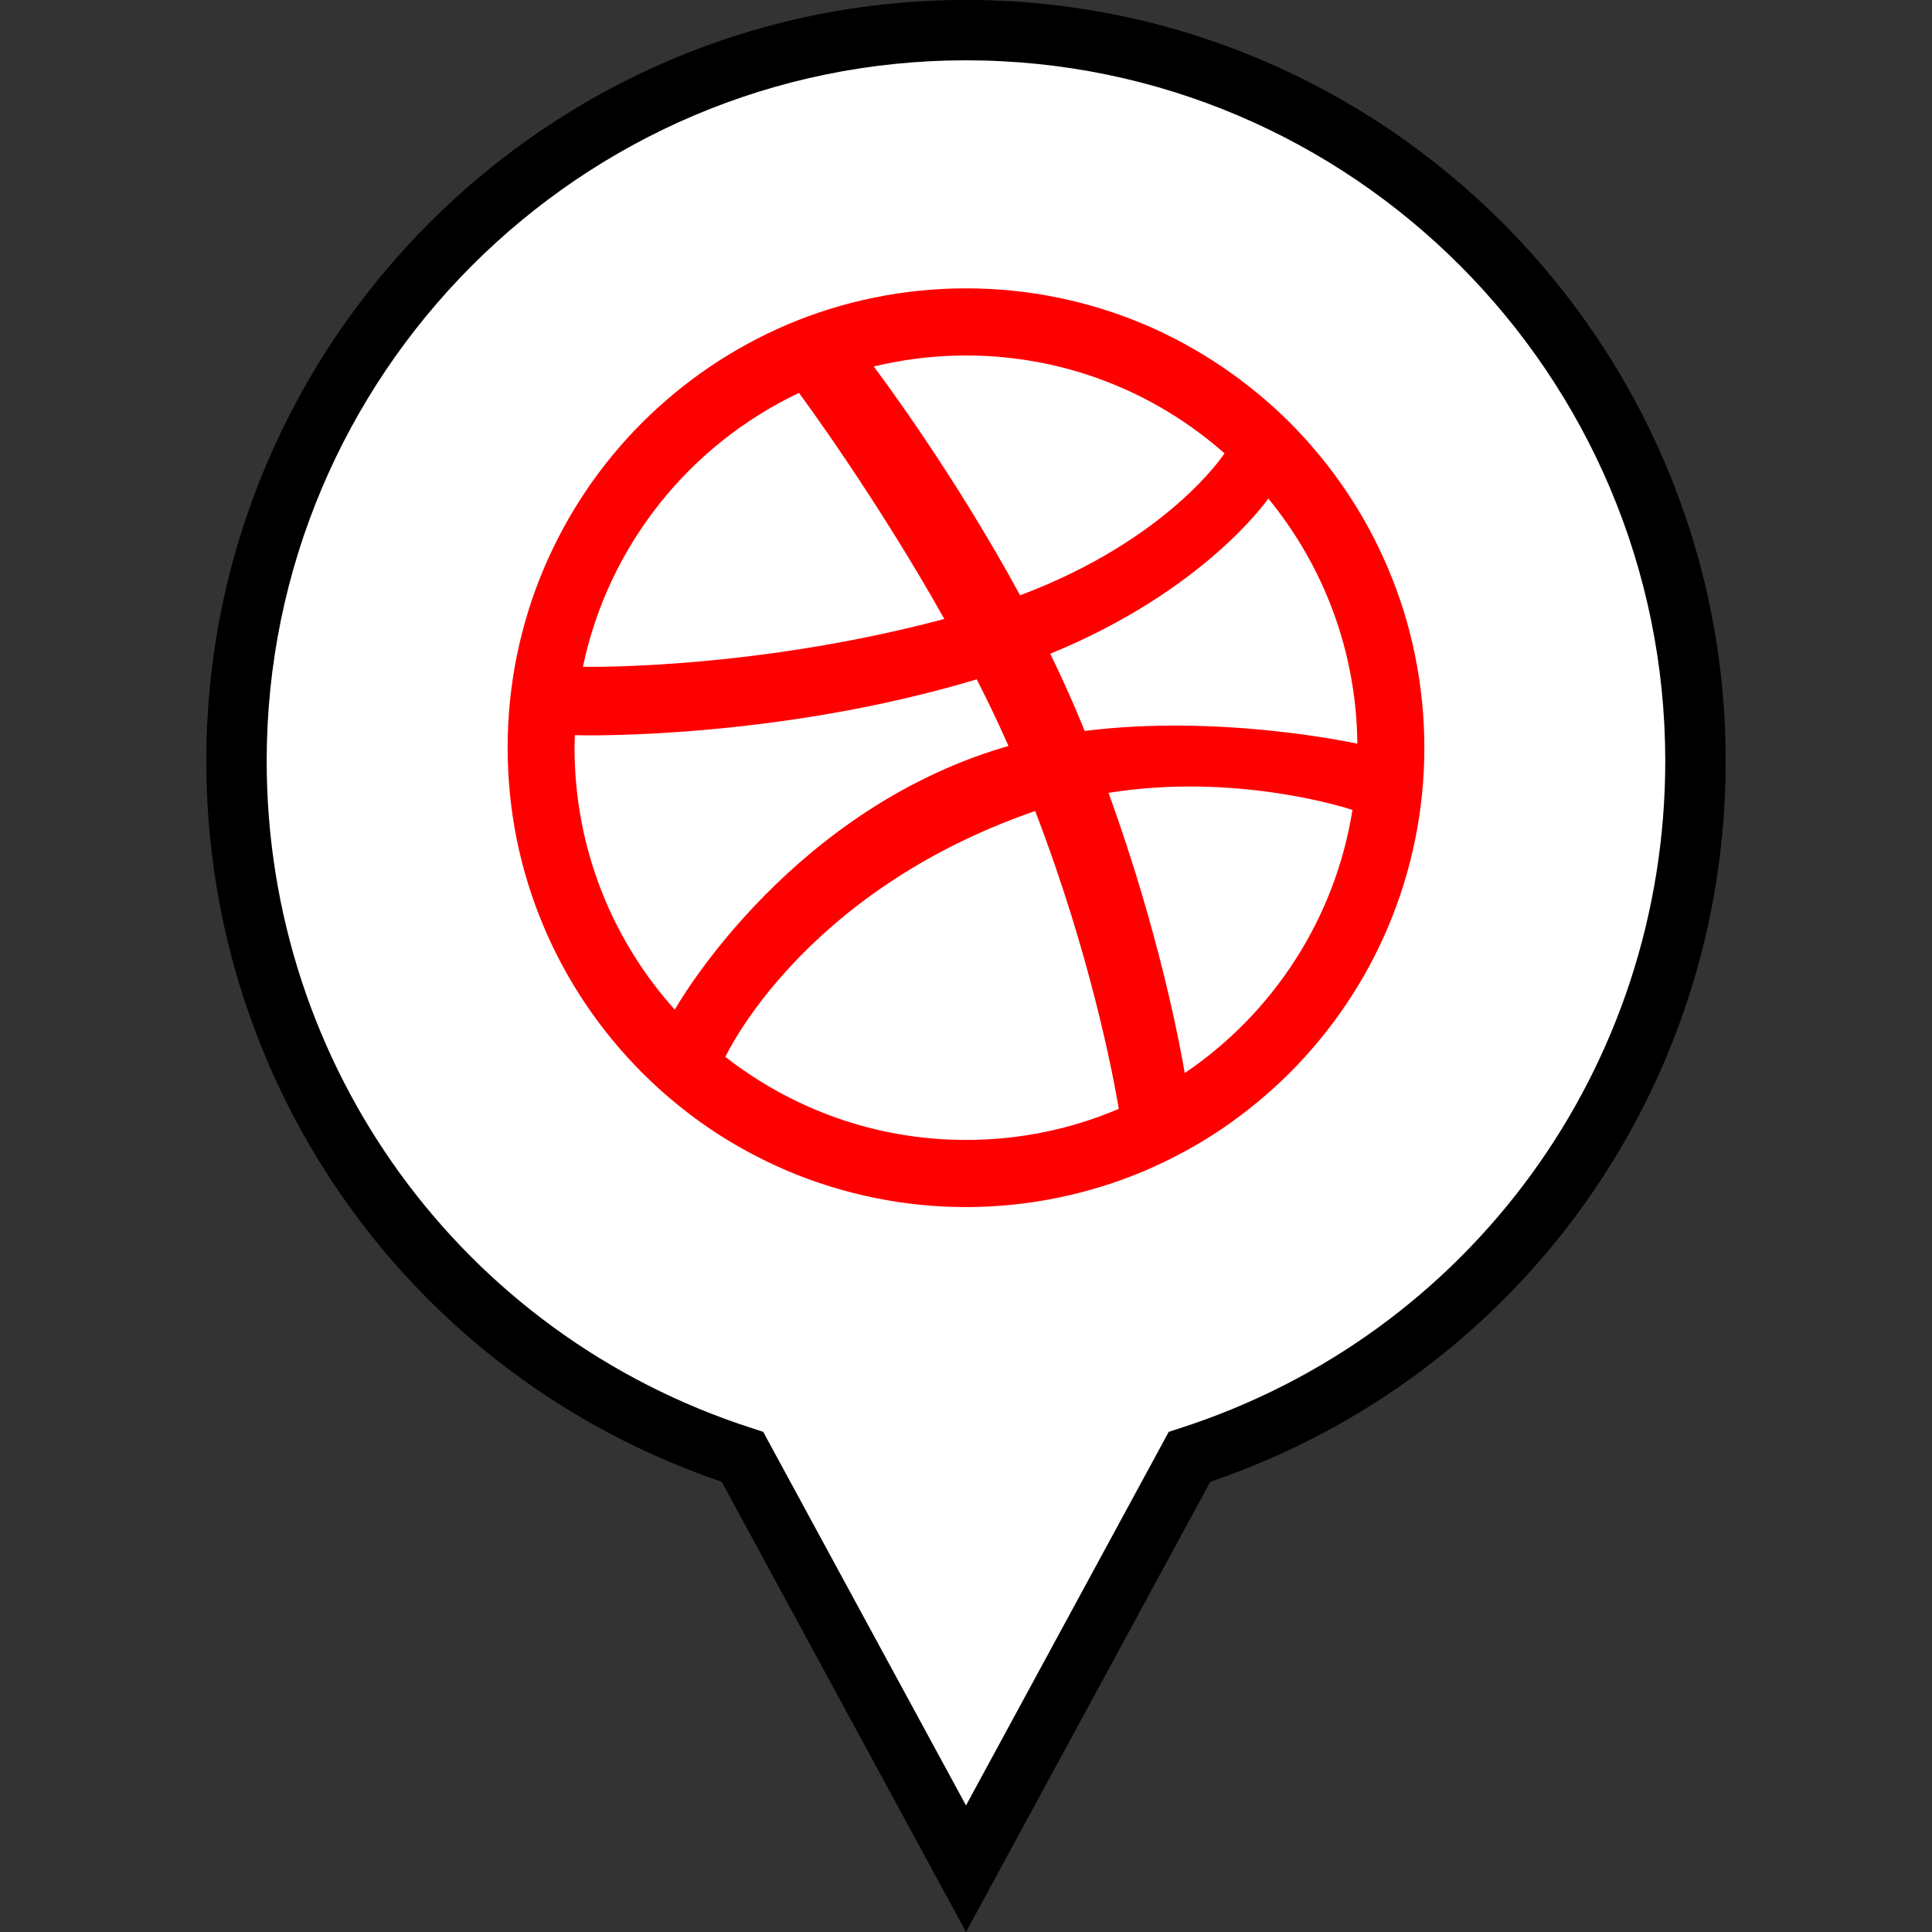<?xml version="1.0" ?><svg enable-background="new 0 0 32 32" version="1.1" viewBox="0 0 32 32" xml:space="preserve" xmlns="http://www.w3.org/2000/svg" xmlns:xlink="http://www.w3.org/1999/xlink"><rect x="0" y="0" width="32" height="32" fill="#333333" stroke="none"/><g id="FILLED_copy"><g><g><path d="M28.083,12.606c0-6.687-5.41-12.107-12.083-12.107S3.917,5.92,3.917,12.606     c0,5.392,3.52,9.956,8.381,11.523L16,30.952l3.702-6.823C24.563,22.562,28.083,17.998,28.083,12.606z" fill="#FFFFFF"/><path d="M16,32l-4.047-7.458c-5.114-1.738-8.536-6.509-8.536-11.936C3.417,5.655,9.062-0.001,16-0.001     s12.583,5.656,12.583,12.607c0,5.427-3.422,10.197-8.536,11.936L16,32z M16,0.999c-6.387,0-11.583,5.207-11.583,11.607     c0,5.059,3.229,9.498,8.034,11.048l0.19,0.062L16,29.904l3.358-6.188l0.19-0.062c4.806-1.55,8.034-5.989,8.034-11.048     C27.583,6.206,22.387,0.999,16,0.999z"/></g><g><path d="M21.007,8.257c-0.012,0.017-1.052,1.523-3.612,2.571c0.151,0.31,0.296,0.625,0.431,0.942     c0.048,0.114,0.095,0.225,0.14,0.337c2.227-0.281,4.422,0.191,4.516,0.211C22.467,10.777,21.916,9.364,21.007,8.257z      M18.361,13.132c0.85,2.342,1.196,4.249,1.262,4.641c1.456-0.984,2.49-2.547,2.778-4.358     C22.268,13.371,20.454,12.796,18.361,13.132z M18.531,18.366c-0.096-0.568-0.472-2.557-1.385-4.933     c-0.015,0.005-0.029,0.009-0.043,0.015c-3.825,1.336-5.075,4.029-5.088,4.058c1.101,0.858,2.481,1.375,3.985,1.375     C16.898,18.881,17.753,18.698,18.531,18.366z M16.896,9.86c2.446-0.919,3.37-2.327,3.386-2.351C19.14,6.5,17.641,5.888,16,5.888     c-0.527,0-1.038,0.064-1.528,0.182C14.569,6.201,15.787,7.82,16.896,9.86z M16.704,12.356c-0.163-0.369-0.34-0.739-0.526-1.104     c-3.339,1.002-6.542,0.93-6.657,0.925c-0.002,0.07-0.005,0.137-0.005,0.207c0,1.669,0.628,3.191,1.661,4.34     c-0.002-0.003,1.772-3.157,5.271-4.291C16.533,12.406,16.619,12.381,16.704,12.356z M23.437,10.853     c0.102,0.5,0.155,1.016,0.155,1.532c0,0.515-0.052,1.03-0.155,1.531c-0.1,0.49-0.249,0.971-0.443,1.43     c-0.19,0.451-0.425,0.886-0.7,1.292c-0.271,0.403-0.583,0.781-0.926,1.126c-0.344,0.343-0.722,0.655-1.123,0.929     c-0.406,0.274-0.84,0.509-1.29,0.701c-0.459,0.194-0.938,0.342-1.426,0.443c-0.501,0.103-1.015,0.156-1.529,0.156     c-0.515,0-1.029-0.052-1.529-0.156c-0.488-0.1-0.969-0.249-1.427-0.443c-0.45-0.192-0.884-0.427-1.29-0.701     c-0.401-0.273-0.779-0.586-1.122-0.929c-0.343-0.345-0.655-0.723-0.927-1.126c-0.274-0.406-0.51-0.841-0.7-1.292     c-0.194-0.46-0.343-0.94-0.444-1.43c-0.101-0.501-0.153-1.016-0.153-1.531c0-0.516,0.052-1.031,0.154-1.532     c0.101-0.49,0.249-0.971,0.443-1.43c0.191-0.452,0.426-0.887,0.7-1.293c0.271-0.404,0.584-0.781,0.927-1.126     c0.343-0.343,0.721-0.655,1.122-0.927c0.406-0.275,0.84-0.511,1.29-0.703c0.458-0.194,0.938-0.343,1.427-0.443     c0.5-0.103,1.014-0.155,1.529-0.155c0.514,0,1.028,0.052,1.529,0.155c0.488,0.1,0.968,0.249,1.426,0.443     c0.45,0.191,0.884,0.428,1.29,0.703c0.401,0.273,0.78,0.584,1.123,0.927c0.343,0.345,0.655,0.722,0.926,1.126     c0.275,0.406,0.51,0.841,0.7,1.293C23.189,9.882,23.338,10.363,23.437,10.853z M15.641,10.252     c-1.122-1.998-2.321-3.628-2.408-3.744c-1.808,0.856-3.158,2.525-3.578,4.537C9.826,11.046,12.528,11.081,15.641,10.252z" fill="#FF0000"/></g></g></g></svg>